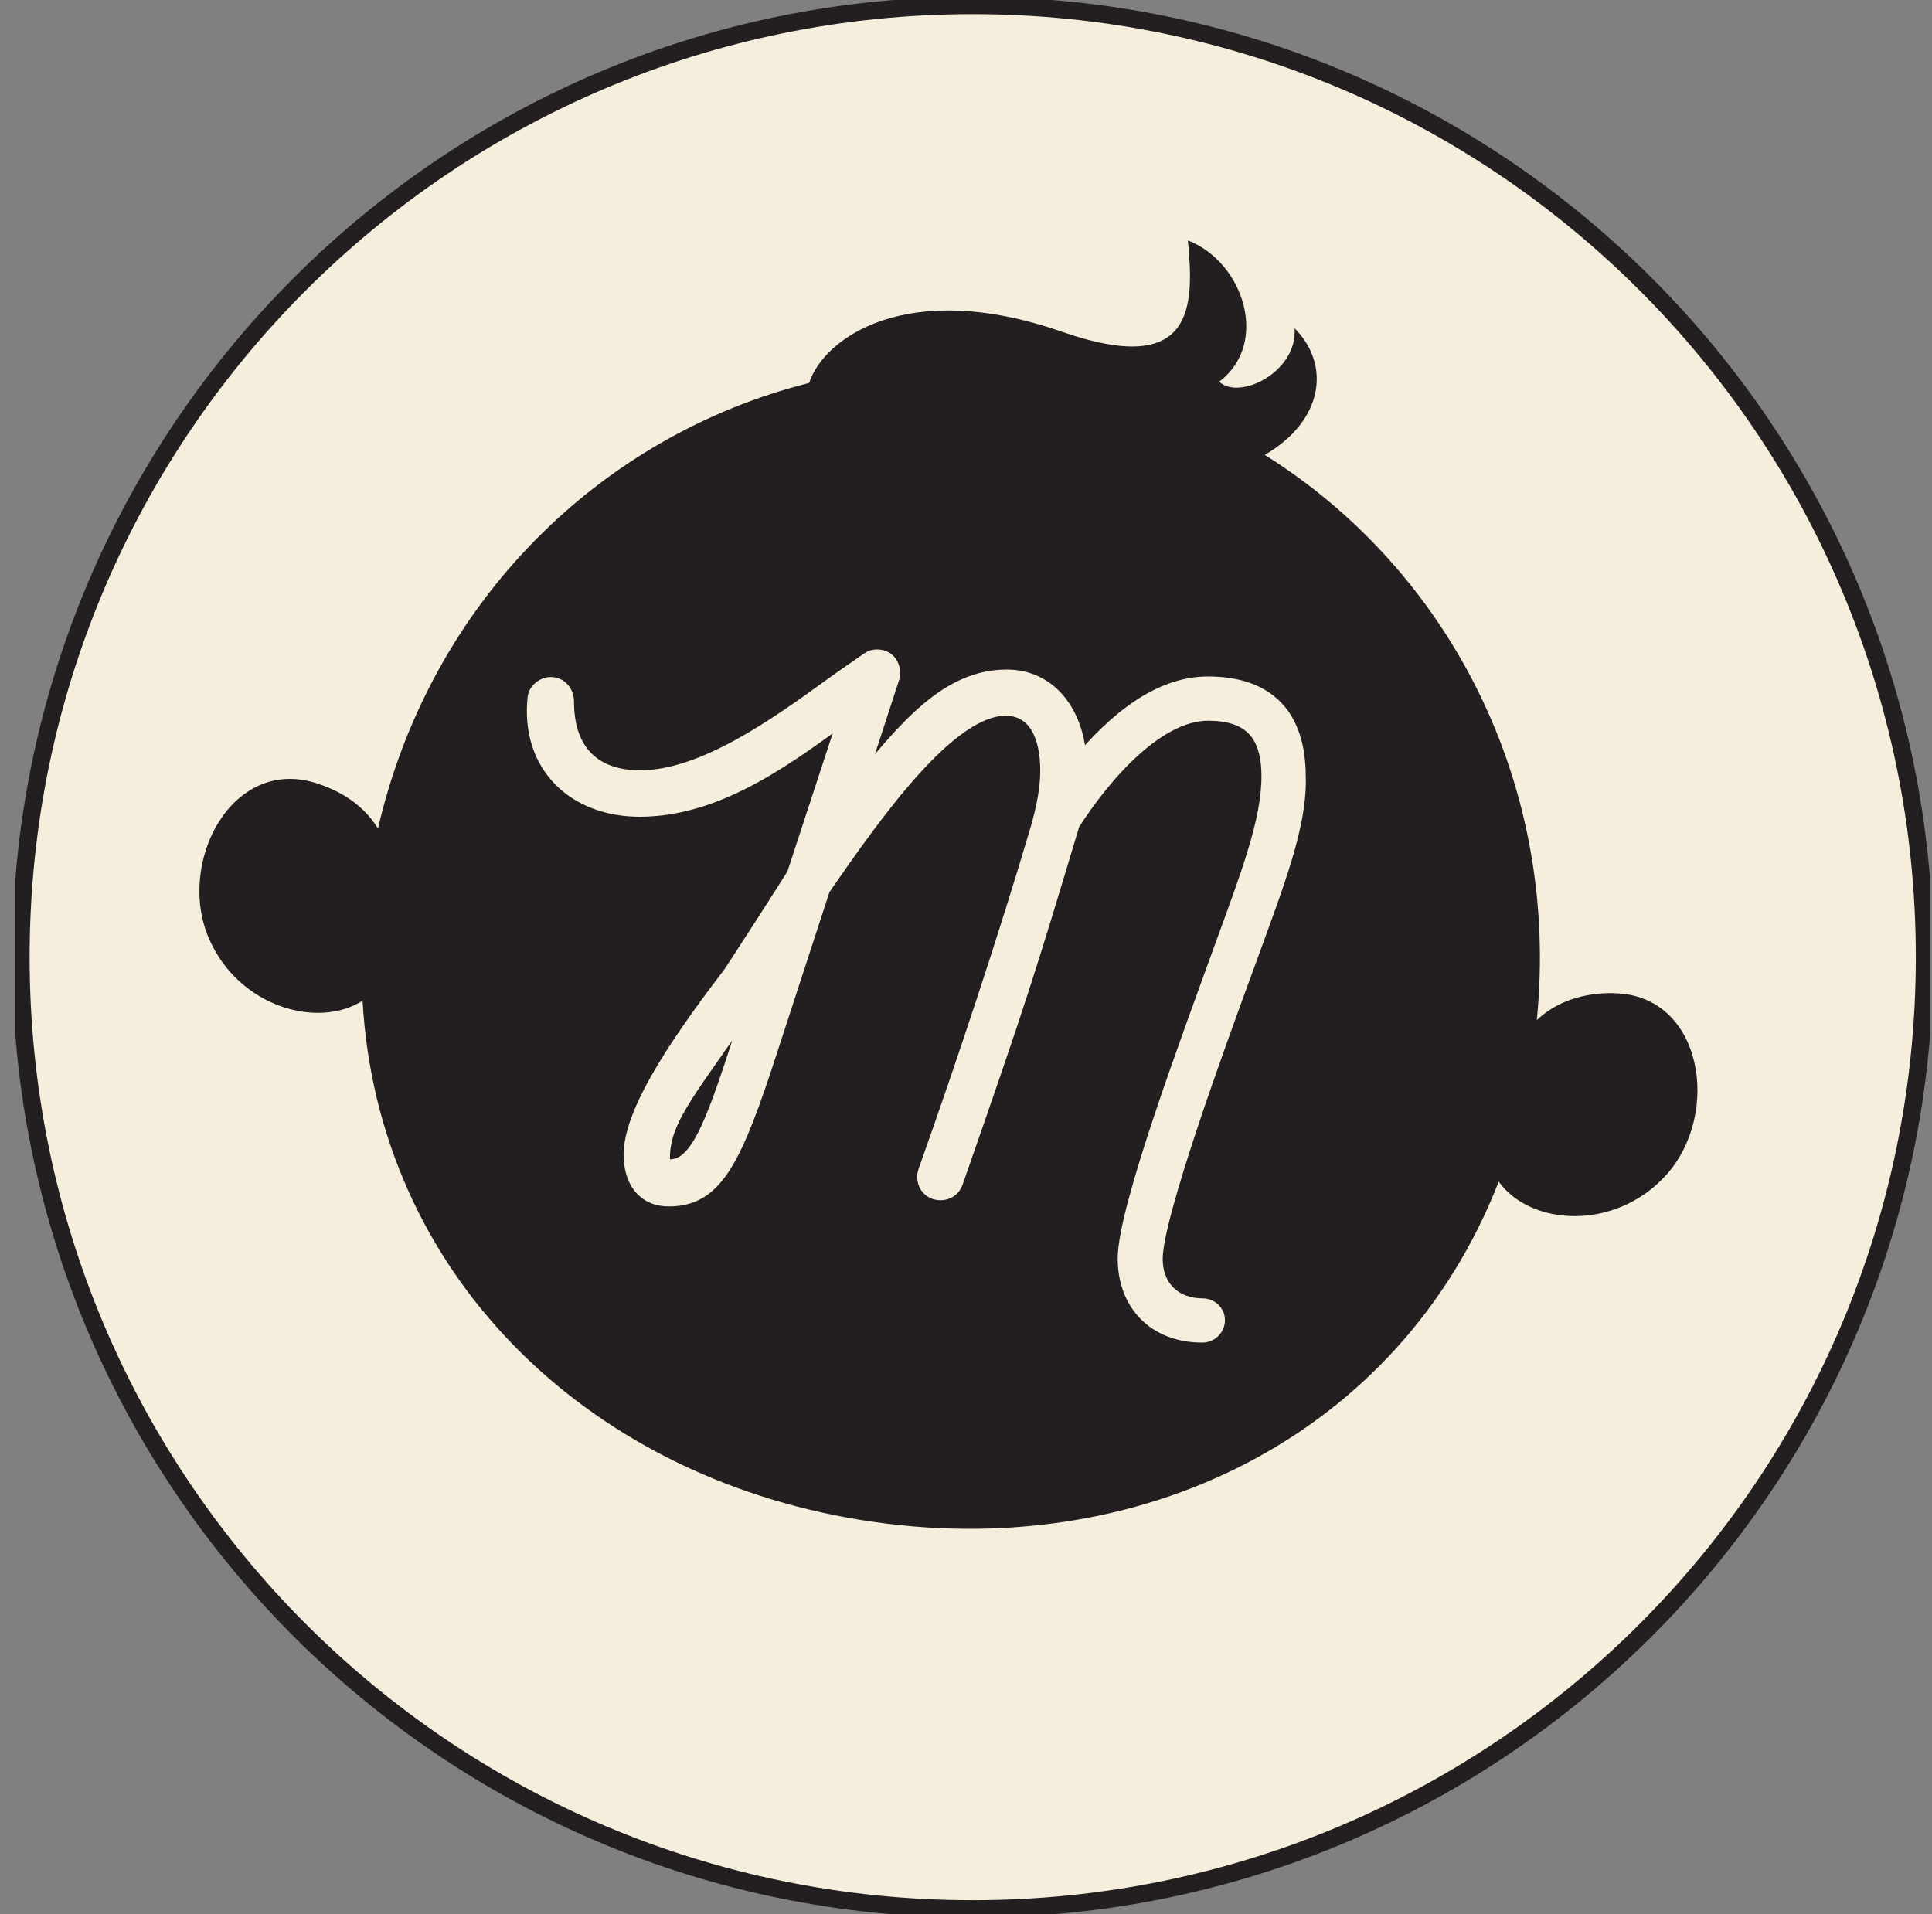<svg width="111" height="110" viewBox="0 0 111 110" fill="none" xmlns="http://www.w3.org/2000/svg">
<rect x="0" y="0" width="111" height="110" fill="#808080" stroke="none"/>
<g clip-path="url(#clip0_557_1232)">
<path d="M55.886 109.684C86.088 109.684 110.57 85.201 110.57 55C110.57 24.799 86.088 0.316 55.886 0.316C25.685 0.316 1.202 24.799 1.202 55C1.202 85.201 25.685 109.684 55.886 109.684Z" fill="#F5EEDC" stroke="#231F20" stroke-miterlimit="10"/>
<path d="M92.743 57.066C90.588 57.029 89.185 57.781 88.294 58.615C89.646 45.097 83.269 32.78 72.665 26.138C76.046 24.173 76.469 20.956 74.378 18.864C74.561 21.386 71.18 23.029 70.049 21.929C72.937 19.768 71.49 15.079 68.248 13.815C68.608 17.6 68.652 21.727 60.999 19.06C52.063 15.951 47.298 19.471 46.489 22.005C34.513 25.02 24.737 34.556 21.716 47.606C21.097 46.607 20.029 45.584 18.133 44.99C13.298 43.479 10.101 49.597 12.022 53.97C13.728 57.844 18.24 59.146 20.831 57.502C21.703 73.036 33.496 84.753 49.466 87.338C65.492 89.929 80.426 82.465 86.107 67.898C87.946 70.458 92.812 70.742 95.725 67.519C98.923 63.974 97.817 57.161 92.749 57.073L92.743 57.066Z" fill="#231F20"/>
<path d="M74.517 44.611C74.517 41.154 72.772 39.371 69.398 39.371C66.617 39.371 64.077 41.438 61.934 44.054C61.934 41.274 60.424 38.973 57.846 38.973C54.553 38.973 52.17 41.672 48.954 45.761L51.178 38.929C51.298 38.531 51.14 37.817 50.382 37.817C50.224 37.817 50.066 37.855 49.908 37.975C49.352 38.373 48.638 38.847 47.924 39.365C44.587 41.786 40.422 44.762 36.769 44.762C34.147 44.762 32.478 43.296 32.478 40.313C32.478 39.839 32.162 39.403 31.644 39.403C31.246 39.403 30.848 39.719 30.81 40.117C30.412 43.966 33.072 46.431 36.763 46.431C41.408 46.431 45.497 43.214 48.796 40.831L45.699 50.279C45.617 50.437 42.204 55.758 41.964 56.074C38.469 60.637 36.365 64.094 36.327 66.319C36.327 67.709 36.965 68.821 38.431 68.821C41.054 68.821 42.122 66.679 44.227 60.163L47.203 51.031C50.224 46.664 54.471 40.629 57.763 40.629C59.552 40.629 60.266 42.26 60.266 44.282C60.266 45.236 60.07 46.386 59.672 47.739C57.846 53.894 55.501 60.997 53.238 67.355C53.08 67.873 53.396 68.467 54.035 68.467C54.395 68.467 54.711 68.265 54.831 67.911C58.446 57.547 58.92 56.043 61.542 47.303C63.451 44.326 66.503 40.913 69.404 40.913C71.749 40.913 72.975 41.988 72.975 44.604C72.975 47.221 71.787 50.279 70.156 54.766C68.45 59.493 64.715 69.453 64.715 72.316C64.715 74.819 66.345 76.645 69.082 76.645C69.518 76.645 69.878 76.285 69.878 75.855C69.878 75.425 69.518 75.103 69.082 75.103C67.534 75.103 66.301 74.111 66.301 72.322C66.301 69.864 69.916 59.974 71.622 55.329C73.291 50.722 74.599 47.467 74.523 44.611H74.517ZM42.634 59.658C40.89 65.099 40.056 67.121 38.425 67.121C38.147 67.121 37.989 66.881 37.989 66.483C38.027 64.1 39.733 62.432 43.348 57.035C43.479 56.85 43.572 56.704 43.626 56.599L42.634 59.658Z" fill="#F5EEDC" stroke="#F5EEDC" stroke-miterlimit="10"/>
</g>
<defs>
<clipPath id="clip0_557_1232">
<rect width="110" height="110" fill="white" transform="translate(0.886)"/>
</clipPath>
</defs>
</svg>
